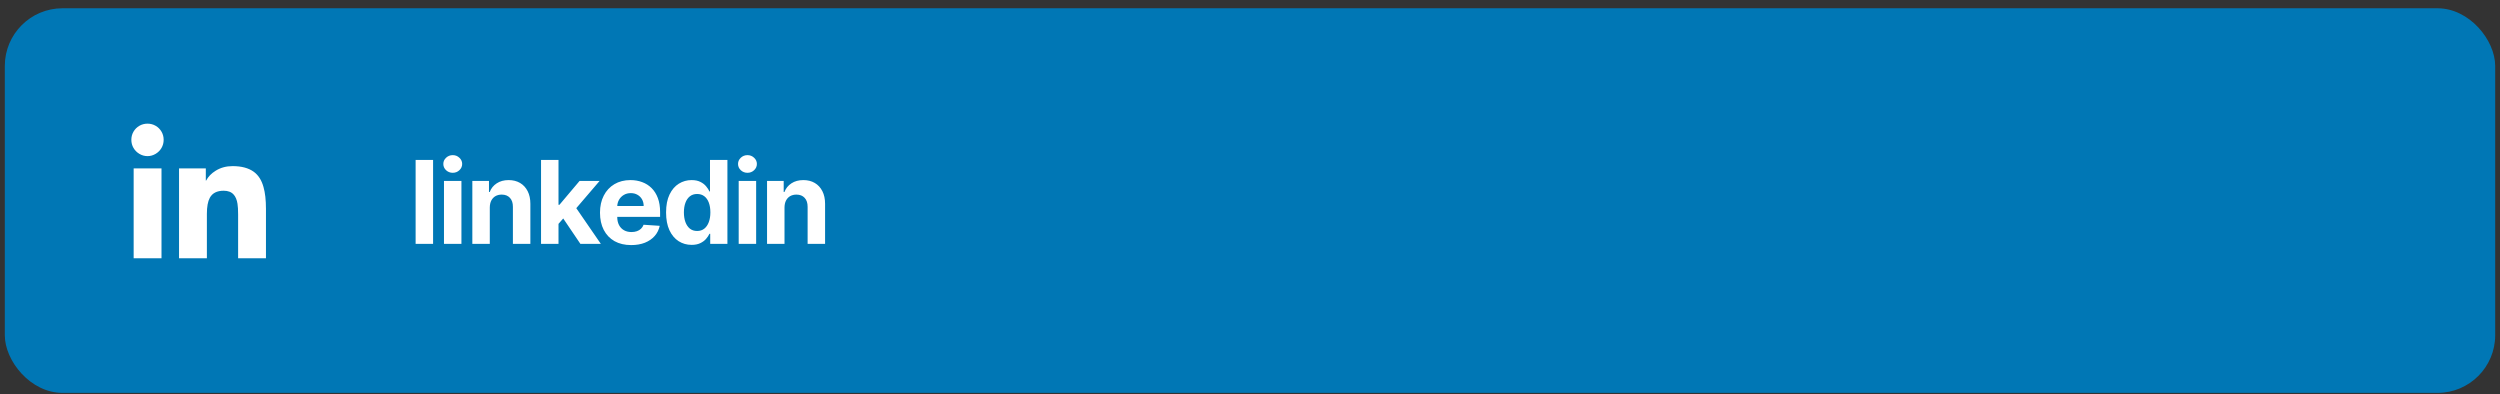 <svg width="260" height="41" viewBox="0 0 260 41" fill="none" xmlns="http://www.w3.org/2000/svg">
<rect x="0" y="0" width="260" height="41" fill="#333333" stroke="none"/>
<rect x="0.5" y="0.86" width="259" height="40" rx="6" fill="#0077B5"/>
<g clip-path="url(#clip0_6314_8080)">
<path d="M16.796 26.86H13.9V17.516H16.796V26.86ZM15.34 16.236C15.041 16.236 14.761 16.159 14.5 16.004C14.239 15.849 14.034 15.644 13.884 15.388C13.735 15.132 13.66 14.849 13.66 14.54C13.66 14.231 13.735 13.948 13.884 13.692C14.034 13.436 14.236 13.233 14.492 13.084C14.748 12.935 15.031 12.86 15.34 12.86C15.649 12.86 15.932 12.935 16.188 13.084C16.444 13.233 16.647 13.436 16.796 13.692C16.945 13.948 17.02 14.231 17.02 14.54C17.02 14.849 16.945 15.132 16.796 15.388C16.647 15.644 16.442 15.849 16.18 16.004C15.919 16.159 15.639 16.236 15.34 16.236ZM27.66 26.86H24.764V22.316C24.764 21.825 24.743 21.452 24.7 21.196C24.636 20.78 24.503 20.46 24.3 20.236C24.066 19.969 23.719 19.836 23.26 19.836C22.567 19.836 22.087 20.081 21.82 20.572C21.617 20.945 21.516 21.5 21.516 22.236V26.86H18.62V17.516H21.404V18.78H21.436C21.649 18.375 21.98 18.033 22.428 17.756C22.94 17.436 23.527 17.276 24.188 17.276C25.116 17.276 25.852 17.473 26.396 17.868C26.876 18.22 27.212 18.748 27.404 19.452C27.575 20.039 27.66 20.796 27.66 21.724V26.86Z" fill="white"/>
</g>
<path d="M45.04 16.633V25.36H43.224V16.633H45.04ZM46.174 25.36V18.814H47.989V25.36H46.174ZM47.086 17.971C46.816 17.971 46.584 17.881 46.391 17.702C46.201 17.52 46.106 17.303 46.106 17.05C46.106 16.8 46.201 16.586 46.391 16.407C46.584 16.225 46.816 16.134 47.086 16.134C47.356 16.134 47.586 16.225 47.776 16.407C47.969 16.586 48.066 16.8 48.066 17.05C48.066 17.303 47.969 17.52 47.776 17.702C47.586 17.881 47.356 17.971 47.086 17.971ZM50.939 21.576V25.36H49.123V18.814H50.854V19.969H50.93C51.075 19.589 51.318 19.288 51.659 19.066C52 18.841 52.413 18.729 52.899 18.729C53.354 18.729 53.75 18.829 54.088 19.028C54.426 19.227 54.689 19.511 54.876 19.88C55.064 20.246 55.158 20.684 55.158 21.192V25.36H53.342V21.516C53.345 21.116 53.243 20.803 53.035 20.579C52.828 20.352 52.542 20.238 52.179 20.238C51.935 20.238 51.719 20.29 51.531 20.395C51.346 20.501 51.202 20.654 51.096 20.856C50.994 21.055 50.942 21.295 50.939 21.576ZM57.913 23.477L57.917 21.299H58.182L60.278 18.814H62.362L59.545 22.104H59.115L57.913 23.477ZM56.268 25.36V16.633H58.084V25.36H56.268ZM60.359 25.36L58.433 22.509L59.643 21.227L62.486 25.36H60.359ZM65.646 25.488C64.973 25.488 64.393 25.352 63.907 25.079C63.425 24.803 63.052 24.414 62.791 23.911C62.53 23.405 62.399 22.807 62.399 22.117C62.399 21.444 62.53 20.853 62.791 20.344C63.052 19.836 63.42 19.439 63.895 19.155C64.372 18.871 64.932 18.729 65.574 18.729C66.005 18.729 66.407 18.799 66.78 18.938C67.155 19.075 67.481 19.28 67.76 19.556C68.041 19.832 68.26 20.178 68.416 20.596C68.572 21.011 68.65 21.496 68.65 22.053V22.552H63.123V21.427H66.942C66.942 21.165 66.885 20.934 66.771 20.732C66.657 20.53 66.5 20.373 66.298 20.259C66.099 20.143 65.868 20.084 65.603 20.084C65.328 20.084 65.084 20.148 64.871 20.276C64.66 20.401 64.496 20.57 64.376 20.783C64.257 20.994 64.196 21.228 64.193 21.486V22.556C64.193 22.88 64.253 23.16 64.372 23.395C64.494 23.631 64.666 23.813 64.888 23.941C65.109 24.069 65.372 24.133 65.676 24.133C65.878 24.133 66.062 24.104 66.23 24.047C66.398 23.991 66.541 23.905 66.66 23.792C66.78 23.678 66.871 23.539 66.933 23.374L68.612 23.485C68.527 23.888 68.352 24.241 68.088 24.542C67.826 24.84 67.489 25.073 67.074 25.241C66.662 25.405 66.186 25.488 65.646 25.488ZM71.927 25.466C71.43 25.466 70.98 25.339 70.576 25.083C70.176 24.825 69.857 24.445 69.622 23.945C69.389 23.442 69.272 22.826 69.272 22.096C69.272 21.346 69.393 20.722 69.634 20.225C69.876 19.725 70.197 19.352 70.597 19.104C71.001 18.854 71.443 18.729 71.923 18.729C72.289 18.729 72.595 18.792 72.839 18.917C73.086 19.039 73.285 19.192 73.436 19.377C73.589 19.559 73.705 19.738 73.785 19.914H73.84V16.633H75.651V25.36H73.862V24.312H73.785C73.7 24.494 73.579 24.674 73.423 24.853C73.269 25.029 73.069 25.175 72.822 25.292C72.578 25.408 72.279 25.466 71.927 25.466ZM72.502 24.022C72.795 24.022 73.042 23.942 73.244 23.783C73.448 23.621 73.605 23.395 73.713 23.106C73.823 22.816 73.879 22.477 73.879 22.087C73.879 21.698 73.825 21.36 73.717 21.073C73.609 20.786 73.453 20.564 73.248 20.408C73.043 20.252 72.795 20.174 72.502 20.174C72.204 20.174 71.953 20.255 71.748 20.417C71.543 20.579 71.389 20.803 71.284 21.09C71.178 21.377 71.126 21.709 71.126 22.087C71.126 22.468 71.178 22.805 71.284 23.097C71.391 23.387 71.546 23.614 71.748 23.779C71.953 23.941 72.204 24.022 72.502 24.022ZM76.824 25.36V18.814H78.639V25.36H76.824ZM77.736 17.971C77.466 17.971 77.234 17.881 77.041 17.702C76.851 17.52 76.756 17.303 76.756 17.05C76.756 16.8 76.851 16.586 77.041 16.407C77.234 16.225 77.466 16.134 77.736 16.134C78.006 16.134 78.236 16.225 78.426 16.407C78.619 16.586 78.716 16.8 78.716 17.05C78.716 17.303 78.619 17.52 78.426 17.702C78.236 17.881 78.006 17.971 77.736 17.971ZM81.589 21.576V25.36H79.773V18.814H81.504V19.969H81.58C81.725 19.589 81.968 19.288 82.309 19.066C82.65 18.841 83.063 18.729 83.549 18.729C84.004 18.729 84.4 18.829 84.738 19.028C85.076 19.227 85.339 19.511 85.526 19.88C85.714 20.246 85.808 20.684 85.808 21.192V25.36H83.992V21.516C83.995 21.116 83.893 20.803 83.685 20.579C83.478 20.352 83.192 20.238 82.829 20.238C82.585 20.238 82.369 20.29 82.181 20.395C81.996 20.501 81.852 20.654 81.746 20.856C81.644 21.055 81.592 21.295 81.589 21.576Z" fill="white"/>
<defs>
<clipPath id="clip0_6314_8080">
<rect width="16" height="16" fill="white" transform="matrix(1 0 0 -1 12.5 28.86)"/>
</clipPath>
</defs>
</svg>
